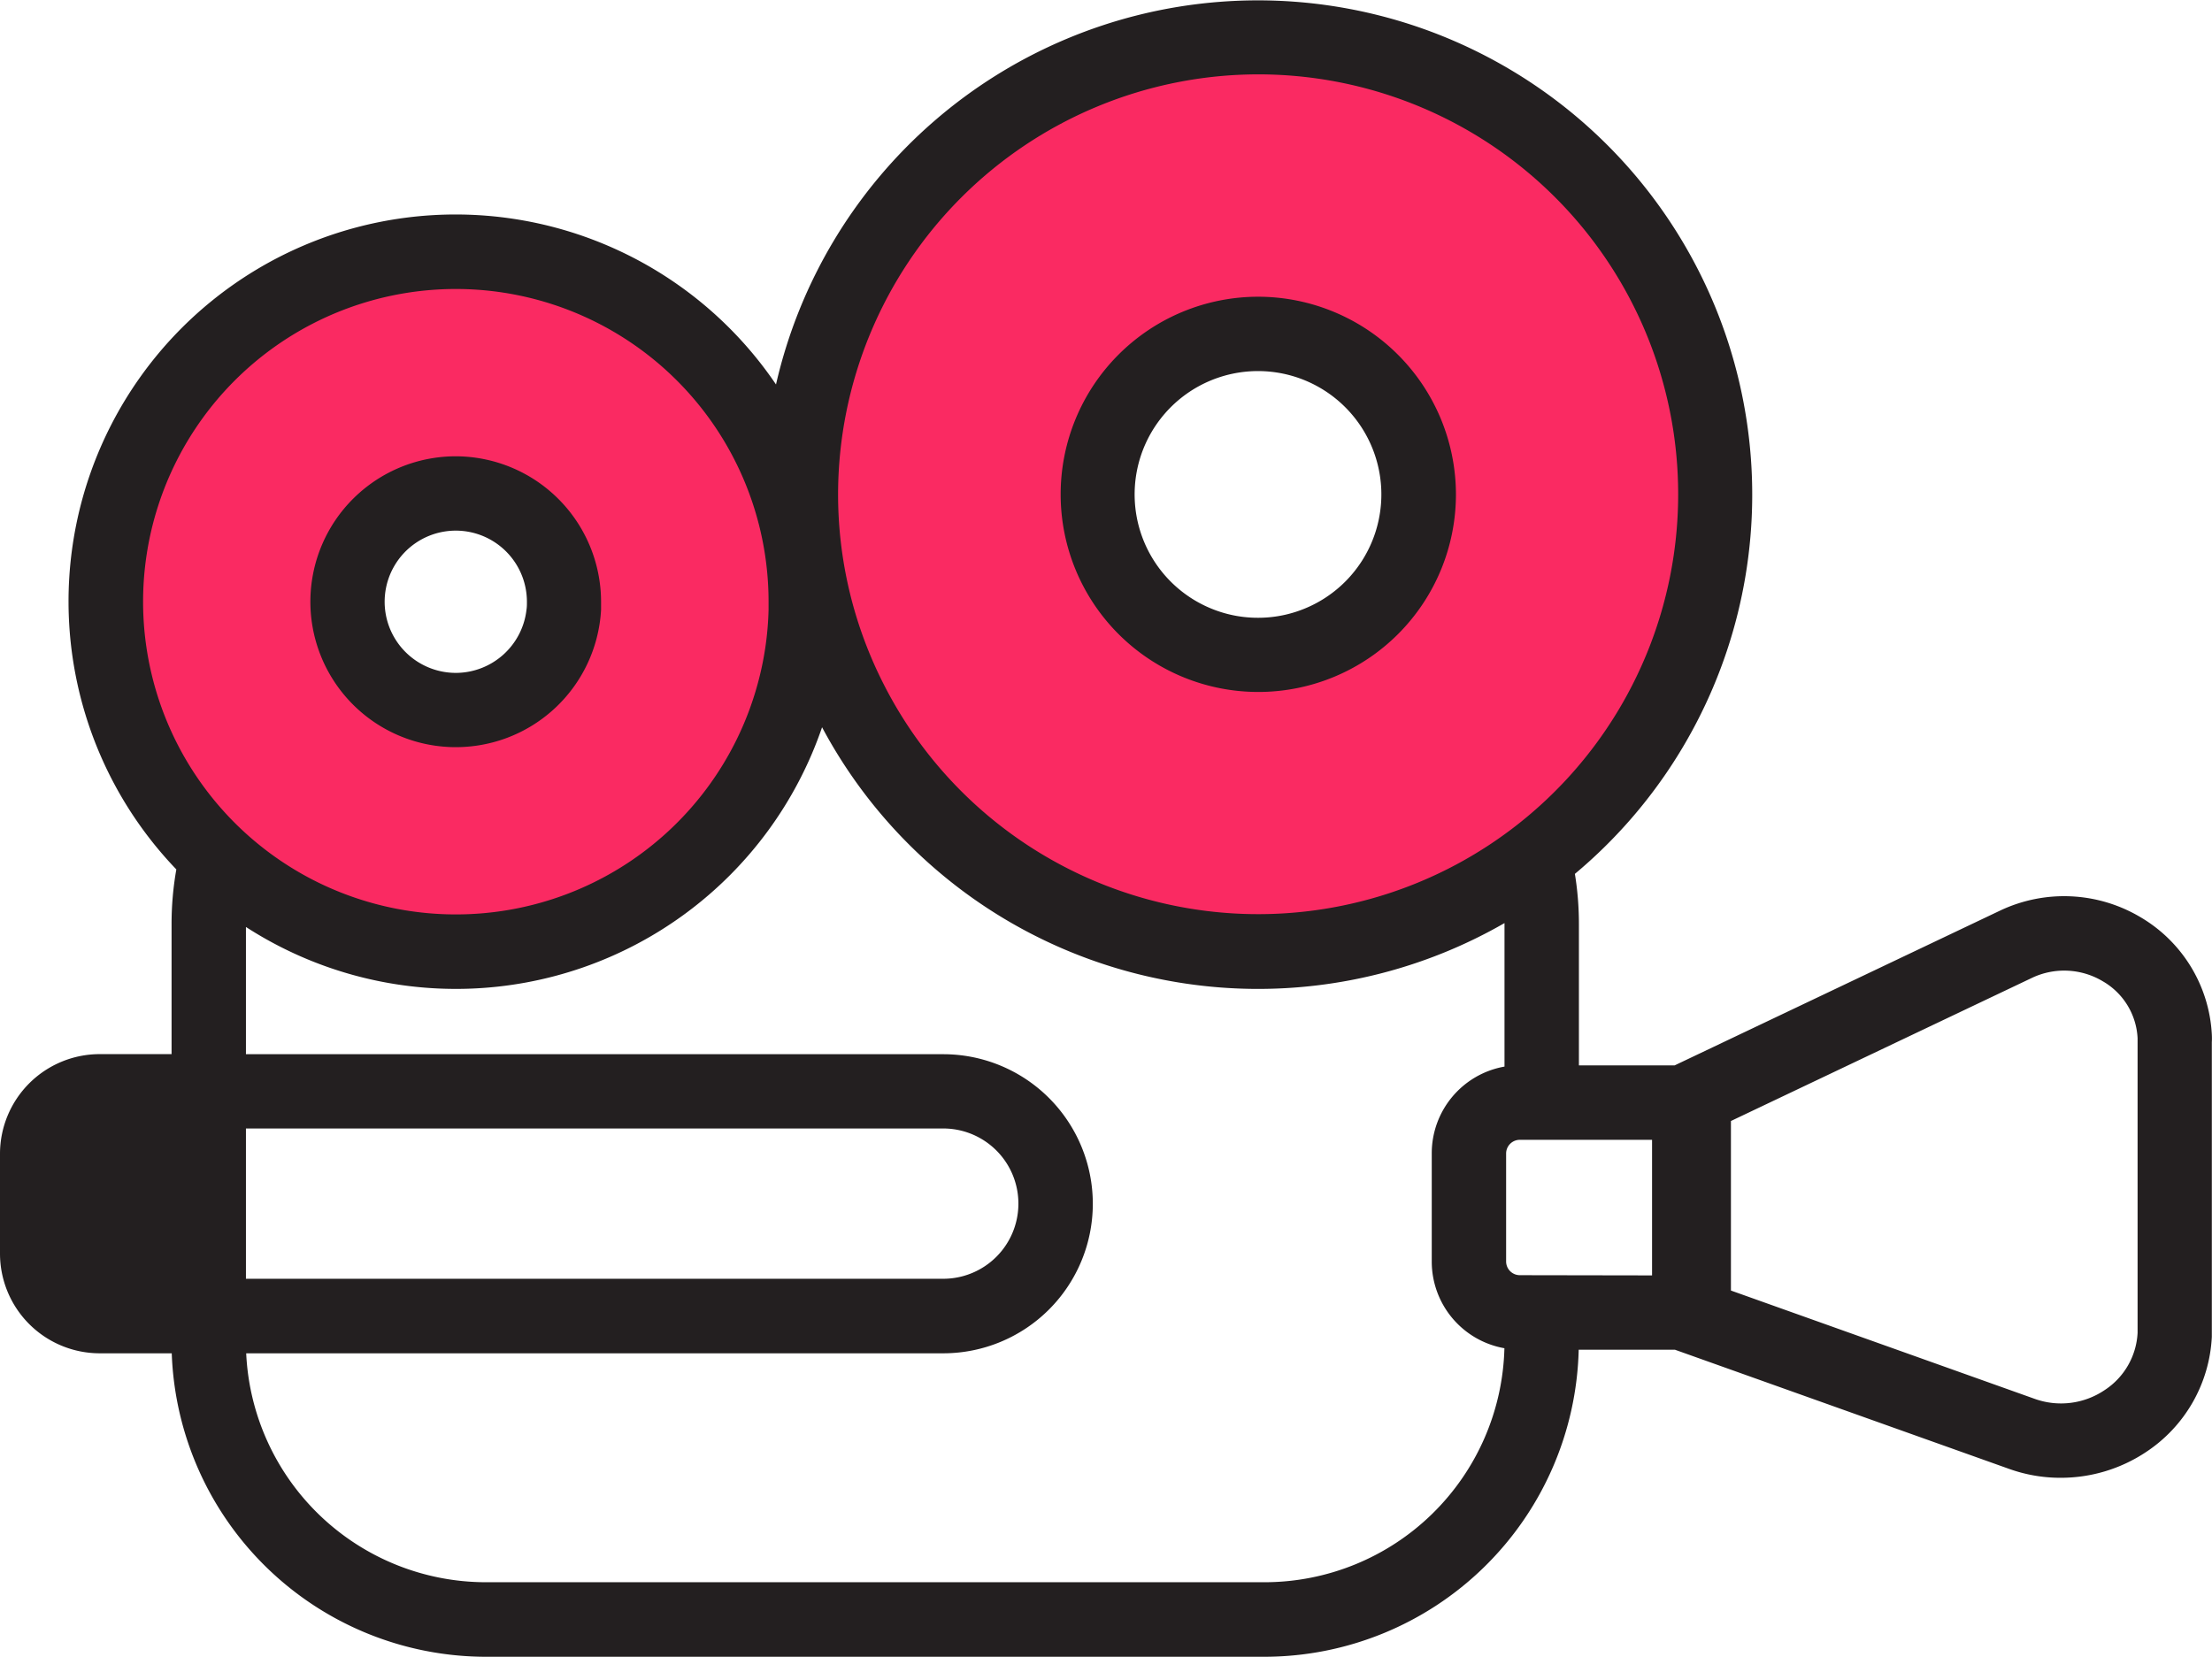 <svg xmlns="http://www.w3.org/2000/svg" viewBox="0 0 505.65 378.78"><defs><style>.cls-1,.cls-2{fill:#fa2a62;stroke:#fa2a62;stroke-miterlimit:10;}.cls-1{stroke-width:8.5px;}.cls-2{stroke-width:11.34px;}.cls-3{fill:#231f20;}</style></defs><title>filmcamera</title><g id="Layer_2" data-name="Layer 2"><g id="Layer_3" data-name="Layer 3"><path class="cls-1" d="M287.61,17a96,96,0,0,0-92.34,122.41,94.43,94.43,0,0,0,6.68,17A96,96,0,1,0,287.61,17Zm31.11,128.8A45.18,45.18,0,1,1,332.82,113,45.06,45.06,0,0,1,318.72,145.81Z"/><path class="cls-2" d="M104.19,66.09a71.5,71.5,0,1,0,69,90.33,70.65,70.65,0,0,0,2.51-17c0-.61,0-1.22,0-1.84A71.58,71.58,0,0,0,104.19,66.09Zm33.21,73.33a33.25,33.25,0,0,1-53.72,24.34,33.42,33.42,0,0,1-10.3-13.65,33.26,33.26,0,1,1,64.07-12.53C137.45,138.2,137.43,138.81,137.4,139.42Z"/><path class="cls-3" d="M505.61,236.47a33.1,33.1,0,0,0-16.21-26.72,34.14,34.14,0,0,0-32.22-1.55L382.8,243.58H360.93V211.26a71.2,71.2,0,0,0-.92-11.47A113,113,0,1,0,177.39,87.9,88.47,88.47,0,1,0,40.31,198.77a71.45,71.45,0,0,0-1.09,12.49V241H22.78A22.81,22.81,0,0,0,0,263.8v22.82A22.81,22.81,0,0,0,22.78,309.4H39.26a71.93,71.93,0,0,0,71.8,69.38h178a71.93,71.93,0,0,0,71.82-70.2h22l76.49,27.28a34.69,34.69,0,0,0,11.67,2A35.13,35.13,0,0,0,490.53,332a33.53,33.53,0,0,0,15.08-26.35c0-.6,0-1.2,0-1.81V238.28C505.65,237.68,505.64,237.07,505.61,236.47ZM287.61,17A96,96,0,1,1,202,156.42,95.61,95.61,0,0,1,191.58,113,96.14,96.14,0,0,1,287.61,17ZM46.5,179.77a71.49,71.49,0,1,1,129.19-42.19c0,.62,0,1.23,0,1.84a70.65,70.65,0,0,1-2.51,17A71.5,71.5,0,0,1,46.5,179.77ZM56.22,258h159.4a17.18,17.18,0,0,1,0,34.36H56.22Zm287.7-14.15a20.13,20.13,0,0,0-16.63,19.8v24.79a20.12,20.12,0,0,0,16.61,19.8,54.89,54.89,0,0,1-54.81,53.5h-178A54.9,54.9,0,0,1,56.28,309.4H215.62a34.19,34.19,0,0,0,0-68.38H56.22V211.93a88.46,88.46,0,0,0,131.7-45.66,112.94,112.94,0,0,0,156,44.77Zm3.47,47.69a3.14,3.14,0,0,1-3.1-3.1V263.68a3.14,3.14,0,0,1,3.1-3.09h30.26v31Zm141.25,12.26c0,.31,0,.63,0,.94a16.62,16.62,0,0,1-7.53,13.07,17.81,17.81,0,0,1-16,2l-69.43-24.76V256.29l68.83-32.73a17.18,17.18,0,0,1,16.2.8,15.91,15.91,0,0,1,7.93,13c0,.31,0,.63,0,.94Z"/><path class="cls-3" d="M104.19,104.32a33.25,33.25,0,1,0,33.21,35.1c0-.61,0-1.22,0-1.84A33.3,33.3,0,0,0,104.19,104.32Zm0,49.52a16.29,16.29,0,0,1-15.35-10.9,16.26,16.26,0,1,1,31.61-5.36c0,.62,0,1.24-.1,1.84A16.29,16.29,0,0,1,104.19,153.84Z"/><path class="cls-3" d="M287.61,67.84A45.18,45.18,0,1,0,332.82,113,45.26,45.26,0,0,0,287.61,67.84Zm0,73.4a27.91,27.91,0,0,1-10-1.82,28.2,28.2,0,1,1,18.85.38A27.88,27.88,0,0,1,287.61,141.24Z"/></g></g></svg>